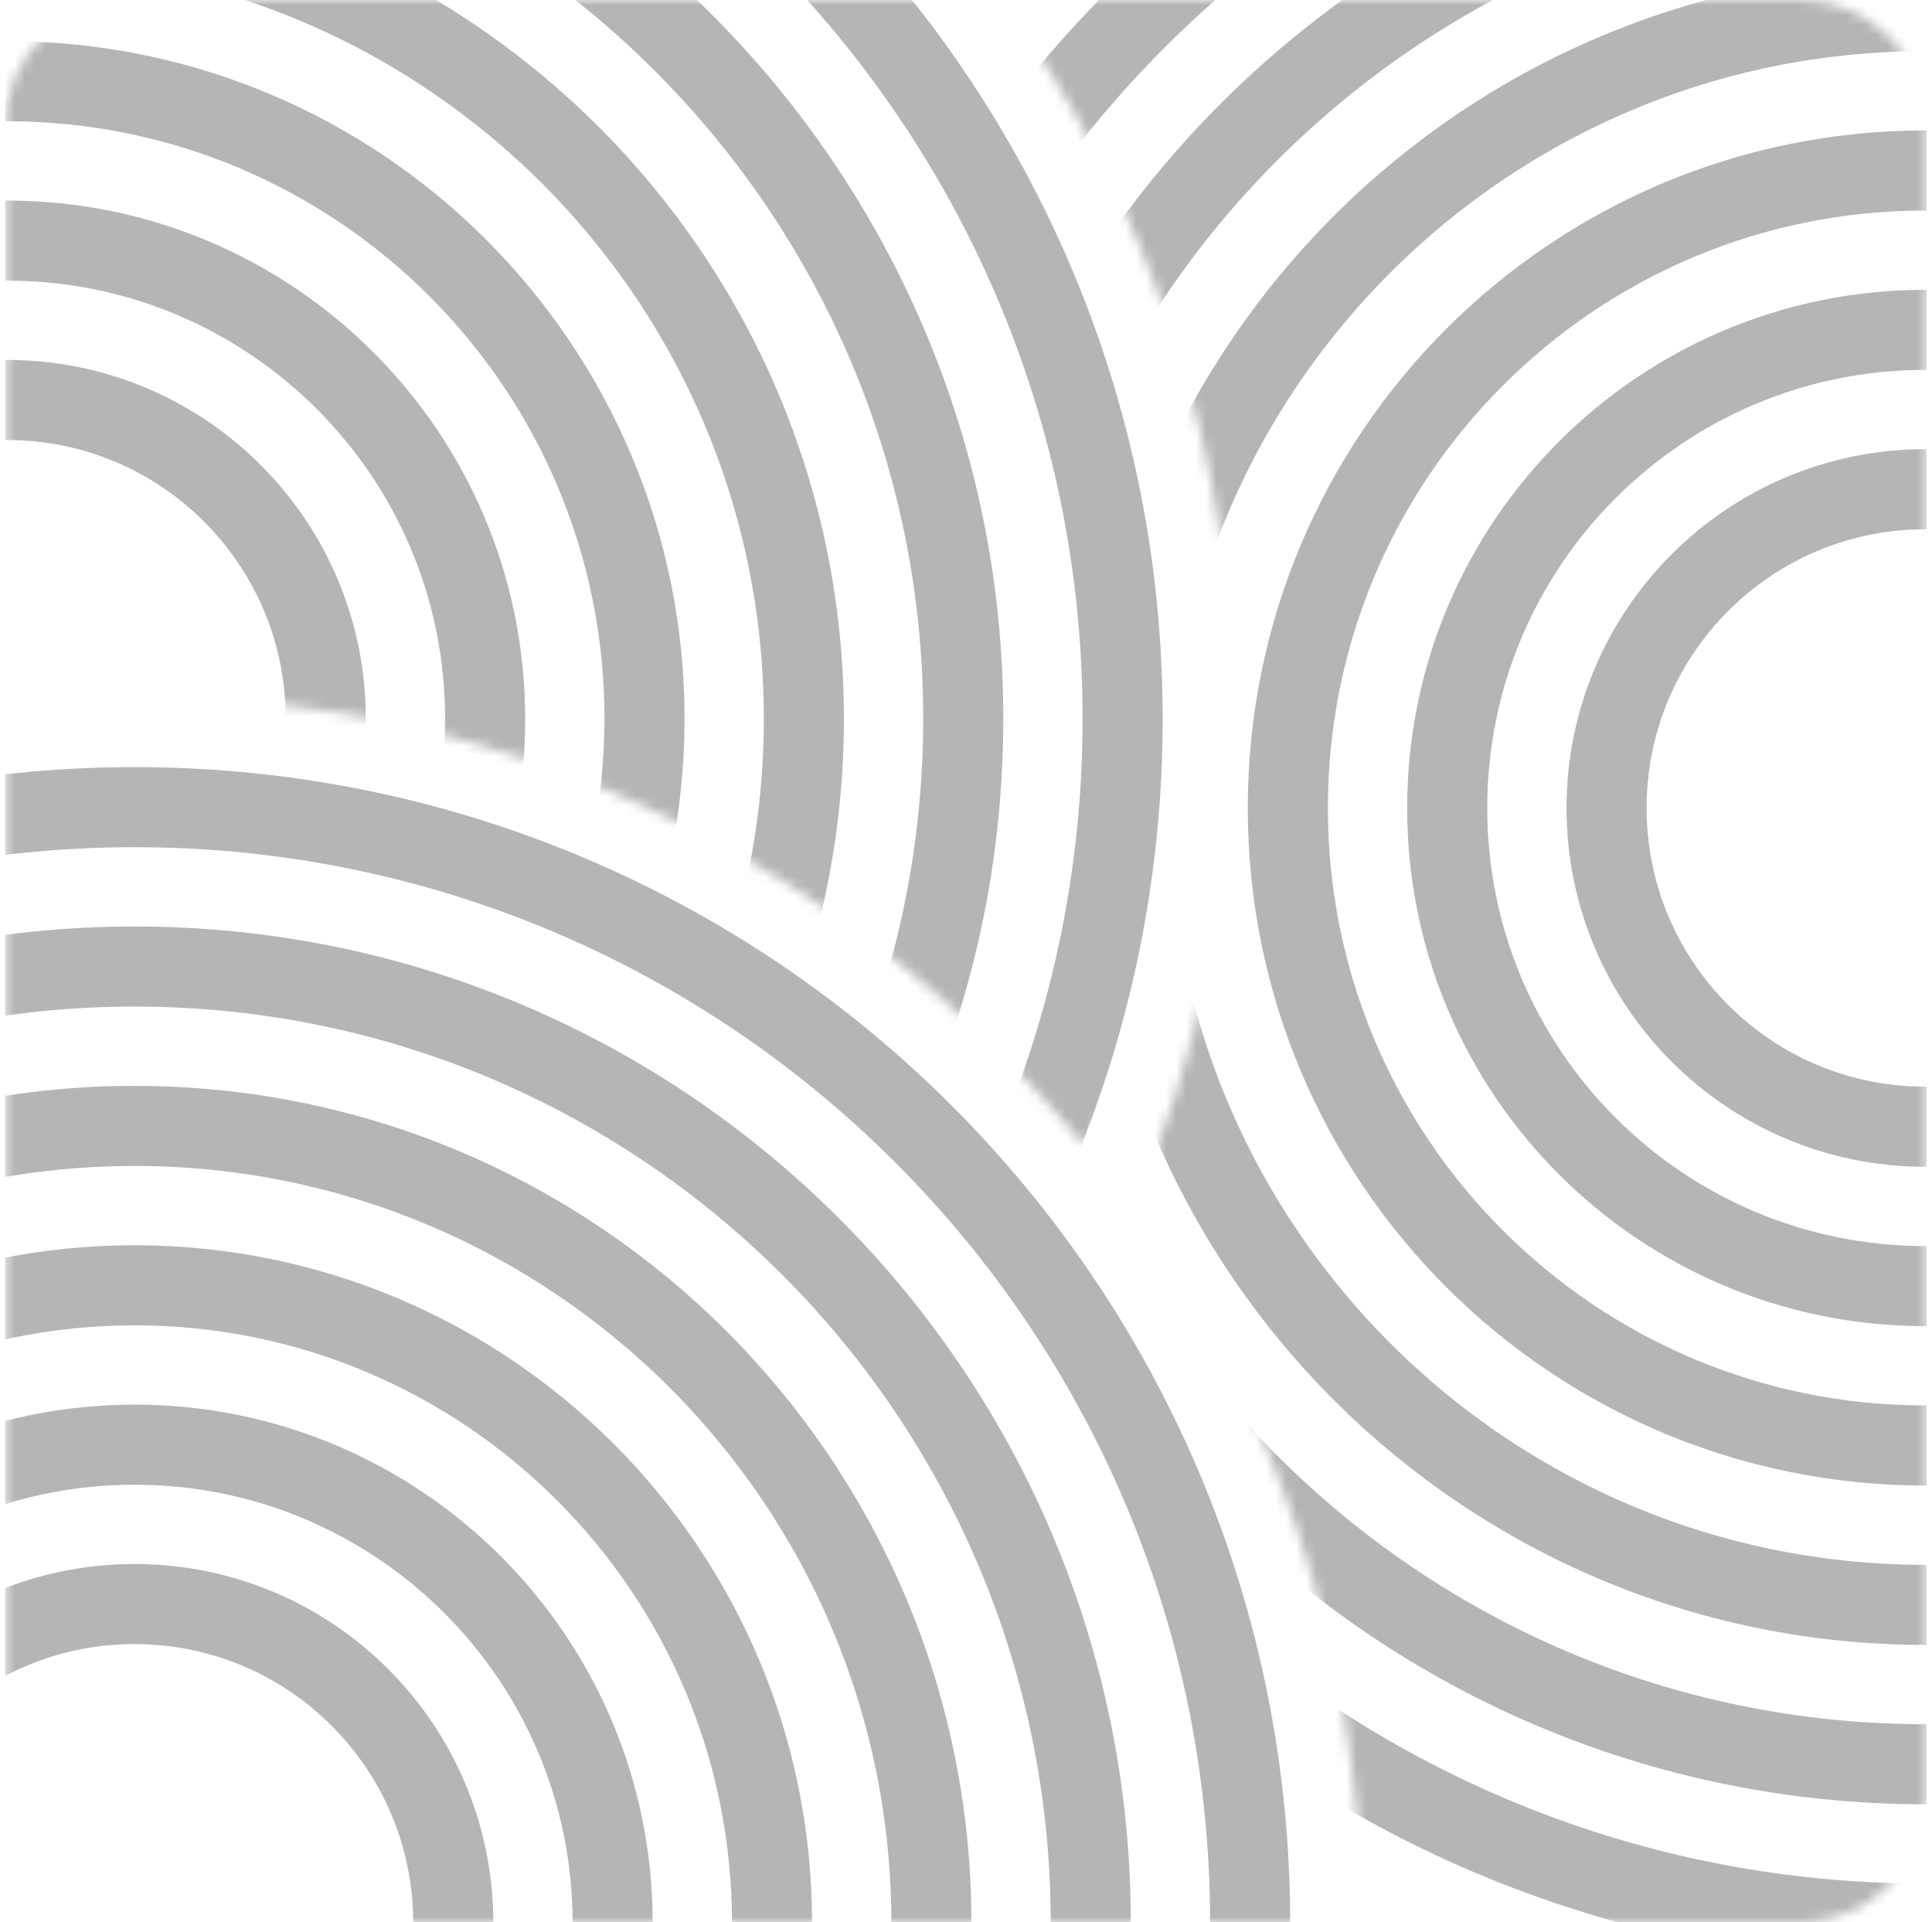 <svg width="193" height="192" viewBox="0 0 193 192" fill="none" xmlns="http://www.w3.org/2000/svg">
<g clip-path="url(#clip0_541_1199)">
<mask id="mask0_541_1199" style="mask-type:luminance" maskUnits="userSpaceOnUse" x="0" y="0" width="193" height="192">
<path d="M179.763 0H13.237C6.202 0 0.5 5.702 0.5 12.737V179.263C0.5 186.298 6.202 192 13.237 192H179.763C186.798 192 192.5 186.298 192.5 179.263V12.737C192.5 5.702 186.798 0 179.763 0Z" fill="white"/>
</mask>
<g mask="url(#mask0_541_1199)">
<path d="M13.438 271.681C57.402 271.681 93.042 236.041 93.042 192.076C93.042 148.112 57.402 112.472 13.438 112.472C-30.527 112.472 -66.167 148.112 -66.167 192.076C-66.167 236.041 -30.527 271.681 13.438 271.681Z" stroke="#B5B5B5" stroke-width="8" stroke-miterlimit="10"/>
<path d="M13.438 255.76C48.609 255.76 77.121 227.248 77.121 192.076C77.121 156.905 48.609 128.393 13.438 128.393C-21.734 128.393 -50.246 156.905 -50.246 192.076C-50.246 227.248 -21.734 255.76 13.438 255.76Z" stroke="#B5B5B5" stroke-width="8" stroke-miterlimit="10"/>
<path d="M13.438 239.839C39.816 239.839 61.2 218.455 61.2 192.076C61.2 165.698 39.816 144.313 13.438 144.313C-12.941 144.313 -34.325 165.698 -34.325 192.076C-34.325 218.455 -12.941 239.839 13.438 239.839Z" stroke="#B5B5B5" stroke-width="8" stroke-miterlimit="10"/>
<path d="M13.438 303.523C74.988 303.523 124.884 253.627 124.884 192.076C124.884 130.526 74.988 80.63 13.438 80.63C-48.112 80.63 -98.009 130.526 -98.009 192.076C-98.009 253.627 -48.112 303.523 13.438 303.523Z" stroke="#B5B5B5" stroke-width="8" stroke-miterlimit="10"/>
<path d="M13.438 287.602C66.195 287.602 108.963 244.834 108.963 192.076C108.963 139.319 66.195 96.551 13.438 96.551C-39.32 96.551 -82.088 139.319 -82.088 192.076C-82.088 244.834 -39.32 287.602 13.438 287.602Z" stroke="#B5B5B5" stroke-width="8" stroke-miterlimit="10"/>
<path d="M13.438 223.918C31.023 223.918 45.279 209.662 45.279 192.076C45.279 174.49 31.023 160.234 13.438 160.234C-4.148 160.234 -18.404 174.49 -18.404 192.076C-18.404 209.662 -4.148 223.918 13.438 223.918Z" stroke="#B5B5B5" stroke-width="8" stroke-miterlimit="10"/>
<mask id="mask1_541_1199" style="mask-type:luminance" maskUnits="userSpaceOnUse" x="-122" y="-67" width="246" height="201">
<path d="M123.292 55.873C123.292 77.118 117.888 97.095 108.38 114.516C85.897 87.03 51.718 69.485 13.437 69.485C-33.023 69.485 -73.45 95.331 -94.242 133.43C-111.523 112.3 -121.891 85.298 -121.891 55.873C-121.891 -11.832 -67.005 -66.718 0.701 -66.718C68.406 -66.718 123.292 -11.832 123.292 55.873Z" fill="white"/>
</mask>
<g mask="url(#mask1_541_1199)">
<path d="M0.7 151.402C44.665 151.402 80.305 115.761 80.305 71.797C80.305 27.833 44.665 -7.808 0.7 -7.808C-43.264 -7.808 -78.904 27.833 -78.904 71.797C-78.904 115.761 -43.264 151.402 0.7 151.402Z" stroke="#B5B5B5" stroke-width="8" stroke-miterlimit="10"/>
<path d="M0.7 135.481C35.872 135.481 64.384 106.969 64.384 71.797C64.384 36.625 35.872 8.113 0.7 8.113C-34.471 8.113 -62.983 36.625 -62.983 71.797C-62.983 106.969 -34.471 135.481 0.7 135.481Z" stroke="#B5B5B5" stroke-width="8" stroke-miterlimit="10"/>
<path d="M0.7 119.56C27.079 119.56 48.463 98.176 48.463 71.797C48.463 45.418 27.079 24.034 0.7 24.034C-25.678 24.034 -47.062 45.418 -47.062 71.797C-47.062 98.176 -25.678 119.56 0.7 119.56Z" stroke="#B5B5B5" stroke-width="8" stroke-miterlimit="10"/>
<path d="M0.7 183.244C62.251 183.244 112.147 133.347 112.147 71.797C112.147 10.247 62.251 -39.649 0.7 -39.649C-60.85 -39.649 -110.746 10.247 -110.746 71.797C-110.746 133.347 -60.85 183.244 0.7 183.244Z" stroke="#B5B5B5" stroke-width="8" stroke-miterlimit="10"/>
<path d="M0.7 167.323C53.458 167.323 96.226 124.554 96.226 71.797C96.226 19.04 53.458 -23.729 0.7 -23.729C-52.057 -23.729 -94.825 19.04 -94.825 71.797C-94.825 124.554 -52.057 167.323 0.7 167.323Z" stroke="#B5B5B5" stroke-width="8" stroke-miterlimit="10"/>
<path d="M0.7 103.639C18.286 103.639 32.542 89.383 32.542 71.797C32.542 54.211 18.286 39.955 0.7 39.955C-16.886 39.955 -31.142 54.211 -31.142 71.797C-31.142 89.383 -16.886 103.639 0.7 103.639Z" stroke="#B5B5B5" stroke-width="8" stroke-miterlimit="10"/>
</g>
<mask id="mask2_541_1199" style="mask-type:luminance" maskUnits="userSpaceOnUse" x="100" y="-42" width="215" height="246">
<path d="M314.922 80.709C314.922 148.415 260.036 203.3 192.331 203.3C172.022 203.3 152.866 198.362 136 189.618C135.5 163.944 127.103 140.203 113.134 120.725C119.668 105.737 123.292 89.189 123.292 71.794C123.292 44.973 114.678 20.165 100.069 -0.016C122.54 -25.677 155.541 -41.882 192.331 -41.882C260.036 -41.882 314.922 13.004 314.922 80.709Z" fill="white"/>
</mask>
<g mask="url(#mask2_541_1199)">
<path d="M192.334 160.317C236.299 160.317 271.939 124.677 271.939 80.713C271.939 36.748 236.299 1.108 192.334 1.108C148.37 1.108 112.729 36.748 112.729 80.713C112.729 124.677 148.37 160.317 192.334 160.317Z" stroke="#B5B5B5" stroke-width="8" stroke-miterlimit="10"/>
<path d="M192.334 144.396C227.506 144.396 256.018 115.884 256.018 80.713C256.018 45.541 227.506 17.029 192.334 17.029C157.163 17.029 128.65 45.541 128.65 80.713C128.65 115.884 157.163 144.396 192.334 144.396Z" stroke="#B5B5B5" stroke-width="8" stroke-miterlimit="10"/>
<path d="M192.334 128.475C218.713 128.475 240.097 107.091 240.097 80.713C240.097 54.334 218.713 32.95 192.334 32.95C165.955 32.95 144.571 54.334 144.571 80.713C144.571 107.091 165.955 128.475 192.334 128.475Z" stroke="#B5B5B5" stroke-width="8" stroke-miterlimit="10"/>
<path d="M192.334 192.159C253.884 192.159 303.781 142.263 303.781 80.713C303.781 19.162 253.884 -30.734 192.334 -30.734C130.784 -30.734 80.888 19.162 80.888 80.713C80.888 142.263 130.784 192.159 192.334 192.159Z" stroke="#B5B5B5" stroke-width="8" stroke-miterlimit="10"/>
<path d="M192.334 176.238C245.091 176.238 287.86 133.47 287.86 80.713C287.86 27.955 245.091 -14.813 192.334 -14.813C139.577 -14.813 96.809 27.955 96.809 80.713C96.809 133.47 139.577 176.238 192.334 176.238Z" stroke="#B5B5B5" stroke-width="8" stroke-miterlimit="10"/>
<path d="M192.334 112.554C209.92 112.554 224.176 98.298 224.176 80.713C224.176 63.127 209.92 48.871 192.334 48.871C174.748 48.871 160.492 63.127 160.492 80.713C160.492 98.298 174.748 112.554 192.334 112.554Z" stroke="#B5B5B5" stroke-width="8" stroke-miterlimit="10"/>
</g>
</g>
</g>
<defs>
<clipPath id="clip0_541_1199">
<rect width="192" height="192" fill="white" transform="translate(0.5)"/>
</clipPath>
</defs>
</svg>
